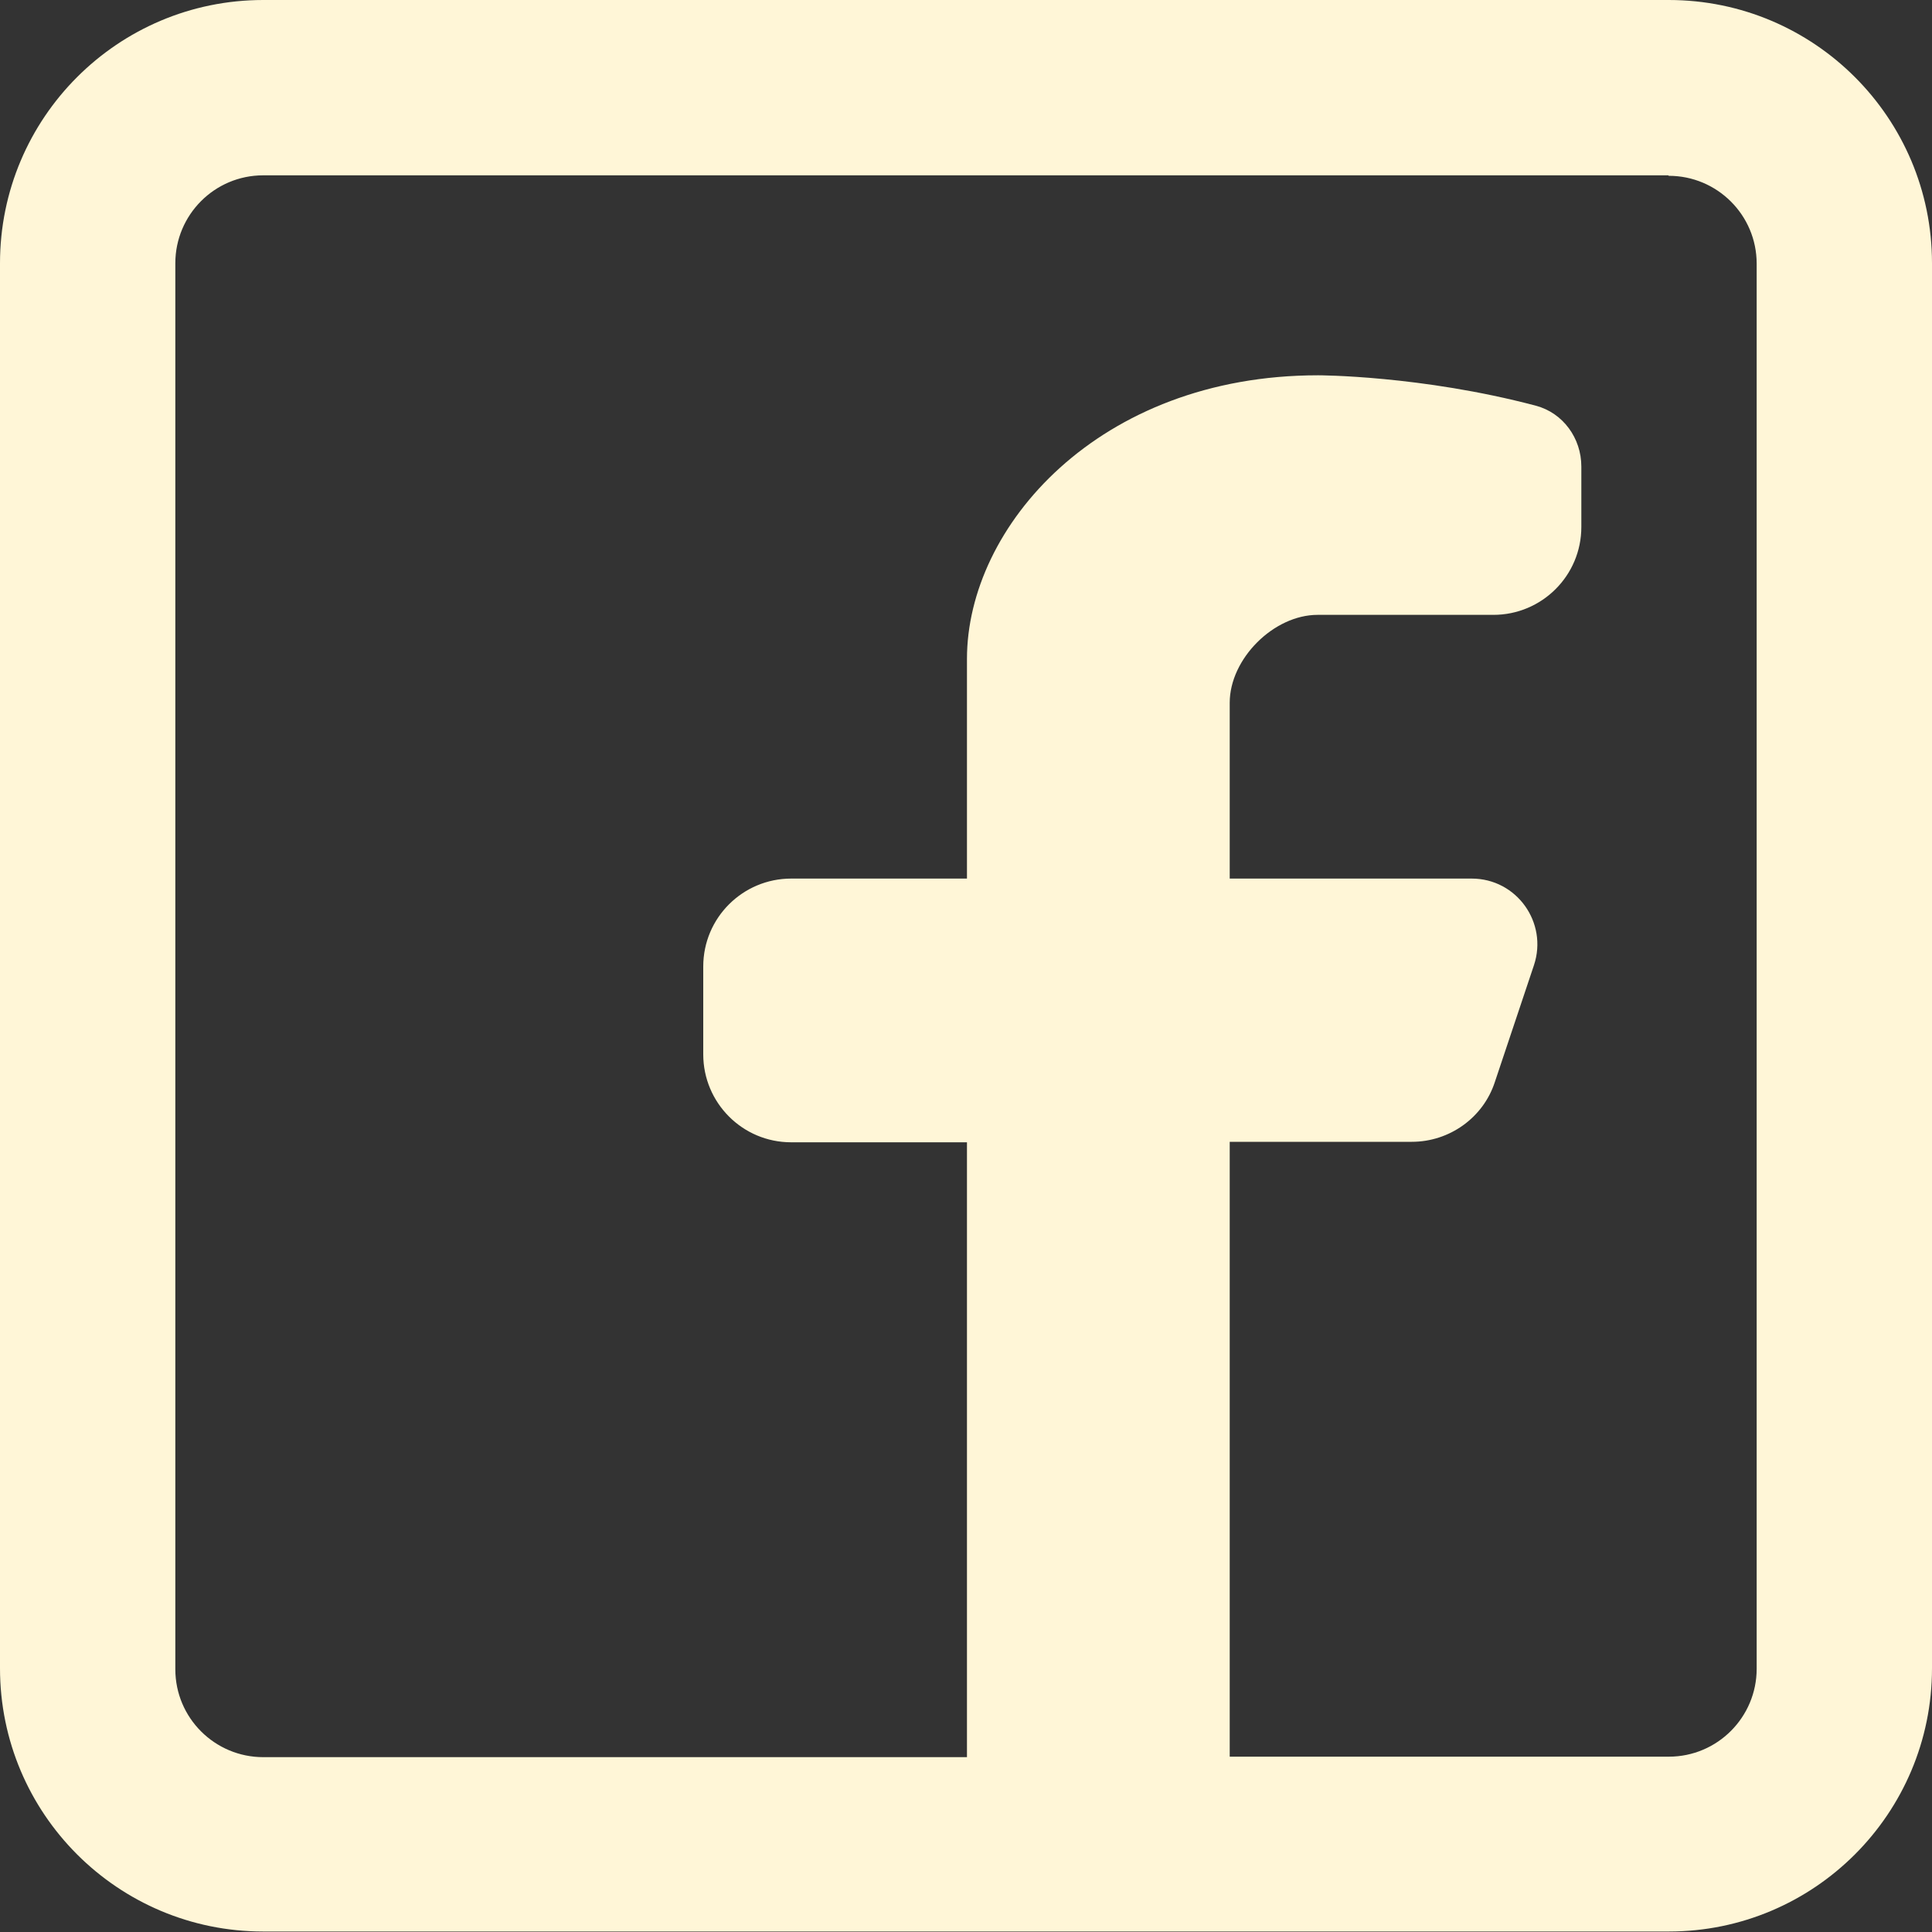 <?xml version="1.0" encoding="UTF-8"?>
<svg id="Layer_2" data-name="Layer 2" xmlns="http://www.w3.org/2000/svg" viewBox="0 0 40 40">
  <rect x="0" y="0" width="40" height="40" fill="#333333" stroke="none"/>
  <defs>
    <style>
      .cls-1 {
        fill: #fff6d7;
        fill-rule: evenodd;
        stroke-width: 0px;
      }
    </style>
  </defs>
  <g id="logoer">
    <path class="cls-1" d="m34.55,0c3.01,0,5.45,2.44,5.45,5.45v29.09c0,3.01-2.44,5.45-5.45,5.45H5.45c-3.01,0-5.45-2.44-5.45-5.45V5.45C0,2.44,2.44,0,5.45,0h29.09Zm0,3.64c1,0,1.82.81,1.82,1.82v29.09c0,1-.81,1.82-1.82,1.82h-9.09v-12.73h3.77c.78,0,1.48-.5,1.72-1.24l.81-2.42c.29-.88-.36-1.79-1.29-1.79h-5.01v-3.64c0-.91.91-1.82,1.82-1.82h3.64c1,0,1.82-.81,1.82-1.82v-1.25c0-.59-.38-1.11-.94-1.26-2.38-.63-4.51-.63-4.51-.63-4.55,0-7.27,3.14-7.27,5.87v4.55h-3.64c-1,0-1.82.81-1.82,1.82v1.82c0,1,.81,1.82,1.82,1.82h3.64v12.73H5.45c-1,0-1.82-.81-1.82-1.82V5.45c0-1,.81-1.82,1.82-1.82h29.09Z"/>
  </g>
</svg>